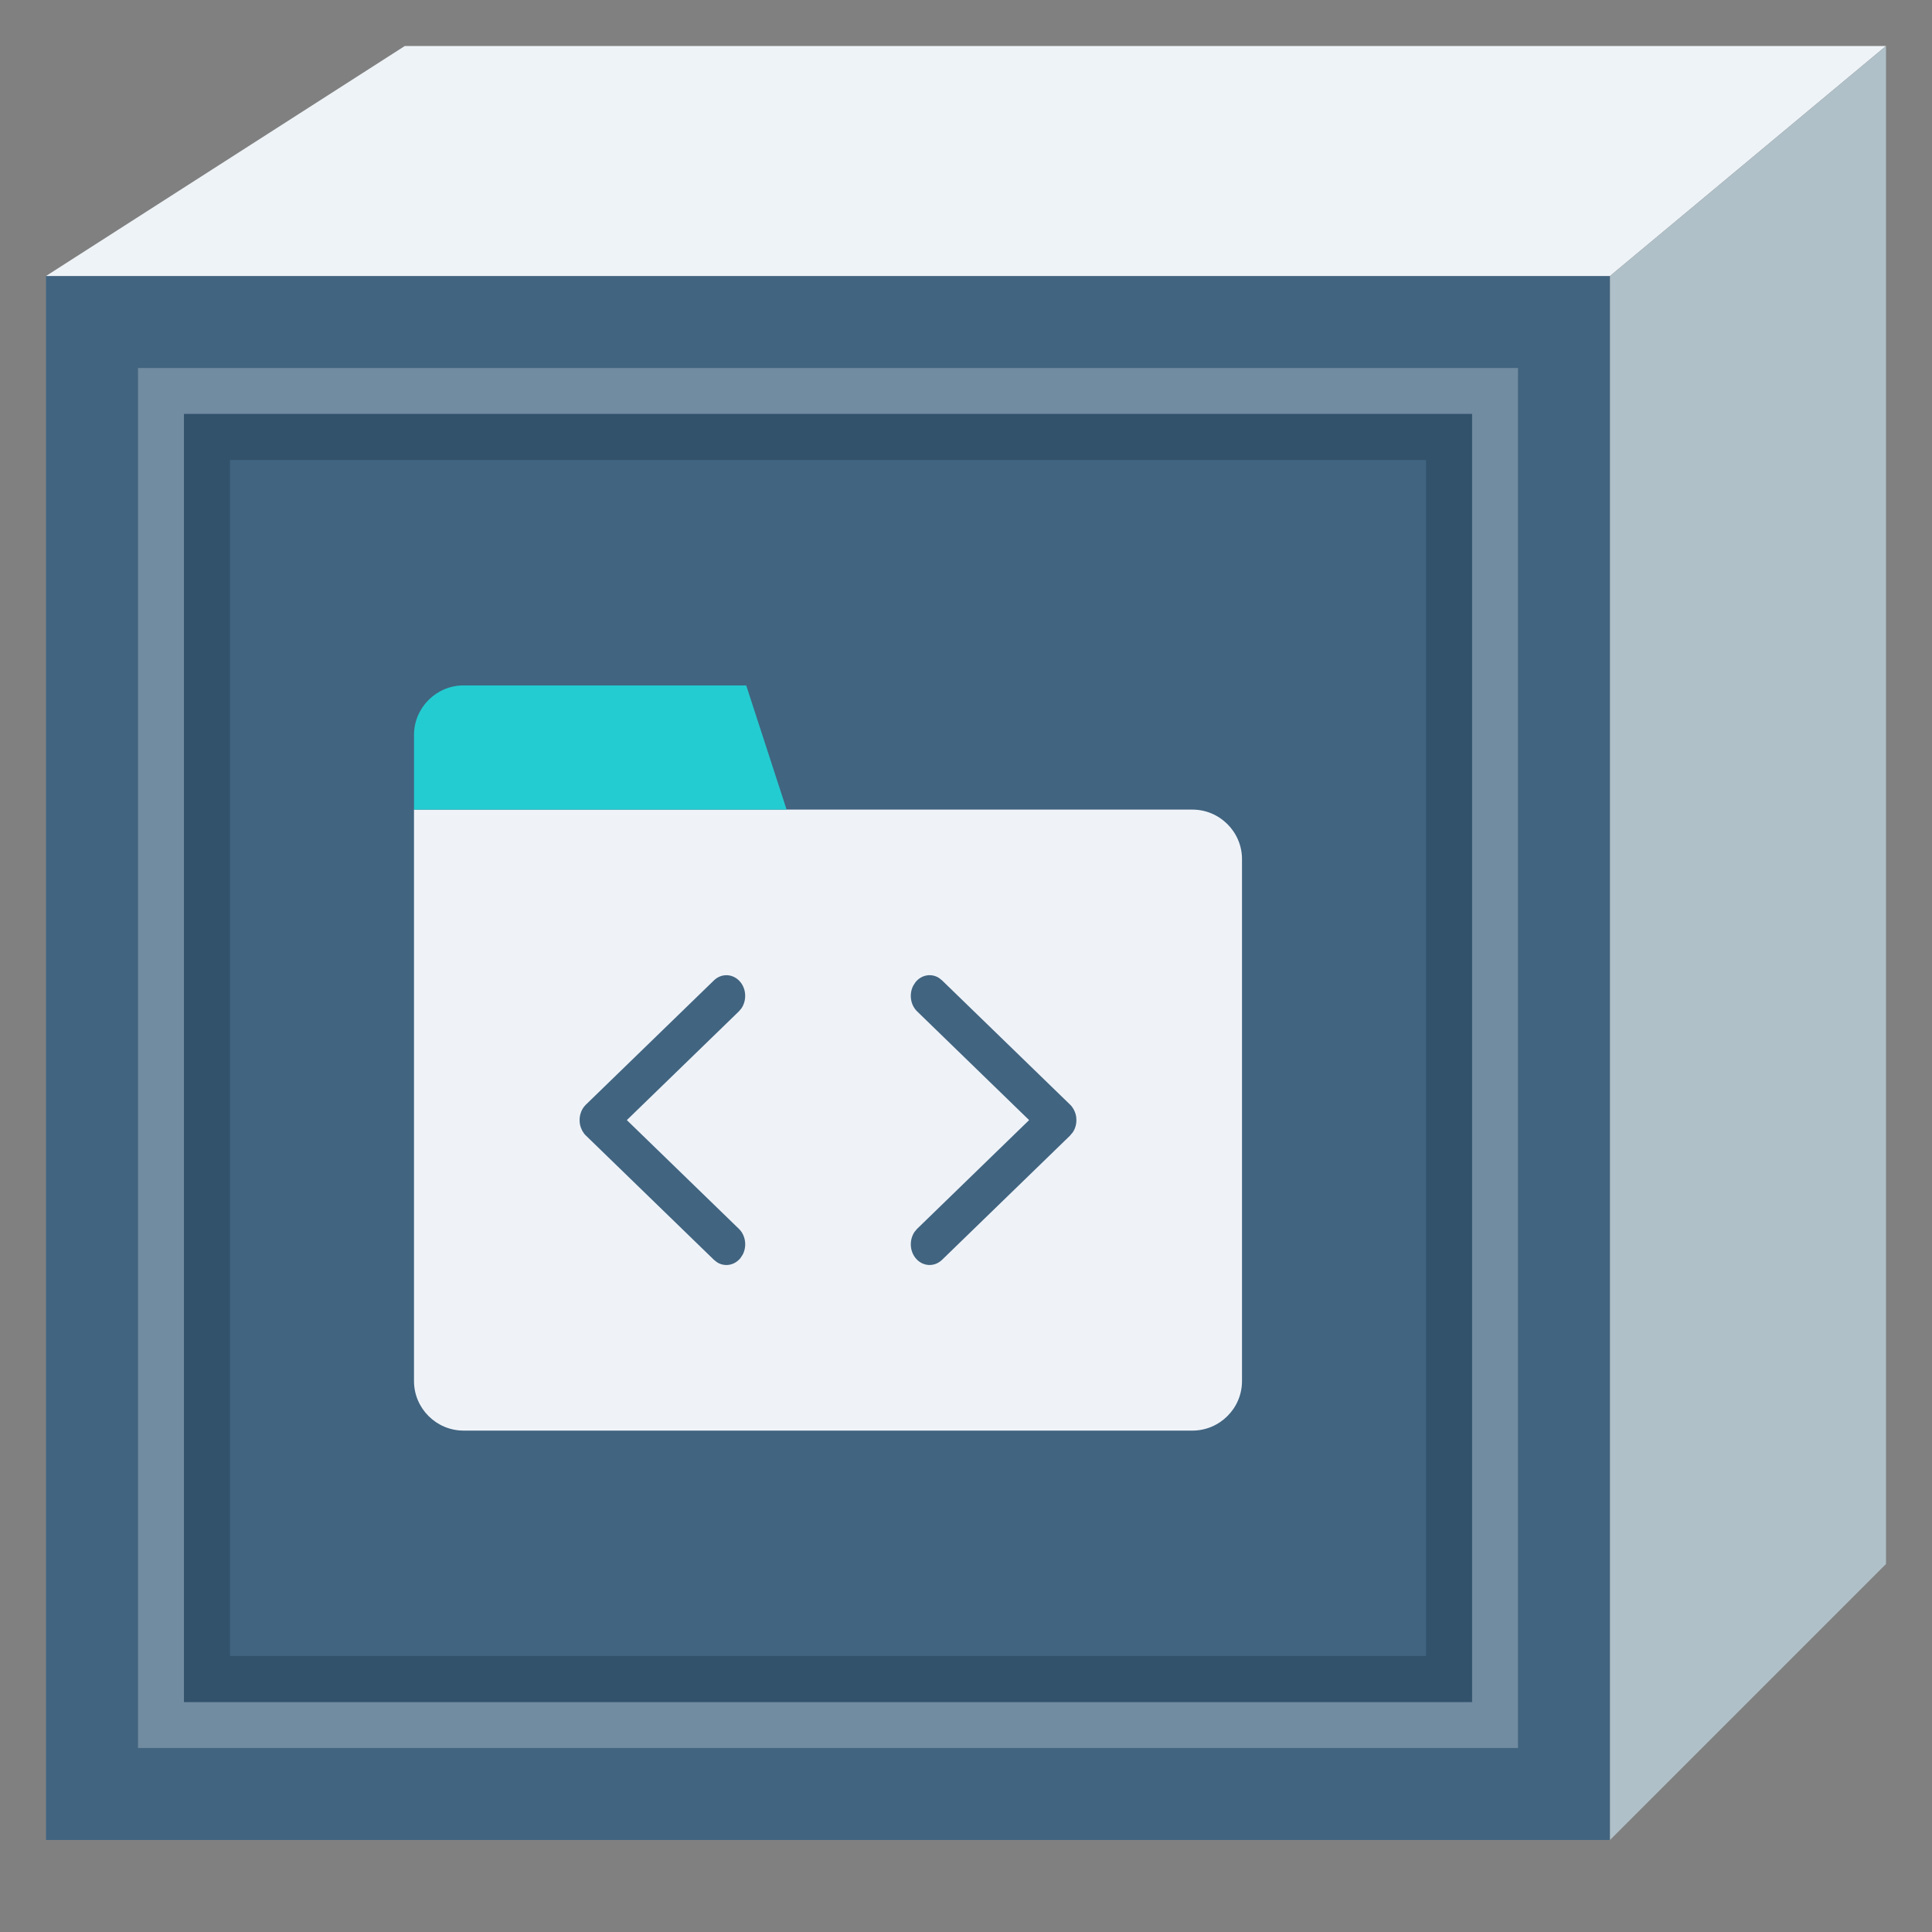 <svg xmlns="http://www.w3.org/2000/svg" xmlns:xlink="http://www.w3.org/1999/xlink" width="42" height="42" version="1.1" viewBox="0 0 42 42"><rect x="0" y="0" width="42" height="42" fill="#808080" stroke="none"/><title>package</title><g id="页面-1" fill="none" fill-rule="evenodd" stroke="none" stroke-width="1"><g id="package"><g id="背景区域" fill="#D8D8D8" fill-rule="nonzero" opacity="0"><rect id="矩形" width="42" height="42" x="0" y="0"/></g><g id="底块" transform="translate(0.909, 0.424)"><polygon id="路径-7备份-2" fill="#416480" fill-rule="nonzero" points=".091 39.576 .091 5.576 34.091 5.576 34.091 39.576" transform="translate(17.091, 22.576) scale(-1, 1) translate(-17.091, -22.576)"/><polygon id="路径-7备份-6" fill="#EEF3F7" fill-rule="nonzero" points=".091 5.576 6.091 .576 40.091 .576 32.291 5.576" transform="translate(20.091, 3.076) rotate(180) translate(-20.091, -3.076)"/><polygon id="路径-7备份-5" fill="#AFC0C8" fill-rule="nonzero" points="34.091 33.576 34.091 .576 40.091 5.576 40.091 39.576" transform="translate(37.091, 20.076) scale(-1, 1) translate(-37.091, -20.076)"/><polygon id="路径-7备份-4" stroke="#FFF" points="31.591 8.076 31.591 37.076 2.591 37.076 2.591 8.076" opacity=".25" transform="translate(17.091, 22.576) scale(-1, 1) translate(-17.091, -22.576)"/><polygon id="路径-7备份-4" stroke="#32526B" points="30.591 9.076 30.591 36.076 3.591 36.076 3.591 9.076" transform="translate(17.091, 22.576) scale(-1, 1) translate(-17.091, -22.576)"/></g><g id="程序包" fill-rule="nonzero" transform="translate(8, 13)"><rect id="矩形" width="20" height="20" x="0" y="0" fill="#D8D8D8" opacity="0"/><g id="编组-5" transform="translate(1, 1.9)"><path id="形状结合" fill="#EFF3F8" d="M16.922,2.7 C17.515,2.7 18,3.184 18,3.776 L18,15.124 C18,15.716 17.515,16.2 16.922,16.2 L1.078,16.2 C0.485,16.2 0,15.716 0,15.124 L0,2.7 L16.922,2.7 Z M14.306,9.733 L14.301,9.741 L14.298,9.746 L14.301,9.742 L14.302,9.741 L14.307,9.734 L14.301,9.741 L14.308,9.732 L14.327,9.707 L14.327,9.707 L14.331,9.699 L14.352,9.663 C14.355,9.655 14.359,9.646 14.363,9.638 L14.372,9.613 L14.372,9.613 L14.383,9.58 C14.387,9.565 14.39,9.55 14.393,9.535 C14.395,9.522 14.397,9.509 14.398,9.495 C14.399,9.48 14.4,9.465 14.4,9.451 L14.399,9.428 L14.399,9.428 L14.398,9.405 C14.397,9.391 14.395,9.378 14.393,9.365 C14.39,9.35 14.387,9.335 14.383,9.32 L14.383,9.32 L14.372,9.287 C14.366,9.27 14.359,9.253 14.351,9.237 L14.351,9.237 L14.335,9.207 C14.327,9.193 14.318,9.179 14.308,9.166 C14.305,9.161 14.301,9.157 14.298,9.152 L14.283,9.134 C14.276,9.127 14.269,9.12 14.262,9.113 L14.262,9.113 L11.48,6.413 L11.412,6.359 C11.247,6.255 11.033,6.289 10.902,6.452 L10.902,6.452 L10.854,6.526 C10.759,6.708 10.79,6.944 10.938,7.087 L10.938,7.087 L13.372,9.45 L10.938,11.813 L10.882,11.879 C10.768,12.047 10.772,12.285 10.902,12.448 C11.052,12.634 11.31,12.652 11.48,12.487 L11.48,12.487 L14.262,9.787 L14.306,9.733 Z M3.673,9.193 L3.668,9.2 L3.648,9.237 C3.645,9.245 3.641,9.254 3.637,9.262 L3.628,9.287 L3.628,9.287 L3.617,9.32 C3.613,9.335 3.61,9.35 3.607,9.365 C3.605,9.378 3.603,9.391 3.602,9.405 C3.601,9.42 3.6,9.435 3.6,9.45 L3.601,9.473 L3.601,9.473 L3.602,9.495 C3.603,9.509 3.605,9.522 3.607,9.535 C3.61,9.55 3.613,9.565 3.617,9.58 L3.617,9.58 L3.628,9.613 C3.634,9.63 3.641,9.647 3.649,9.663 L3.649,9.663 L3.665,9.693 C3.673,9.707 3.682,9.721 3.692,9.734 C3.695,9.739 3.699,9.743 3.702,9.748 L3.717,9.766 C3.724,9.773 3.731,9.78 3.738,9.787 L3.738,9.787 L6.52,12.487 L6.588,12.541 C6.753,12.645 6.967,12.611 7.098,12.448 L7.098,12.448 L7.146,12.374 C7.241,12.192 7.21,11.956 7.062,11.813 L7.062,11.813 L4.627,9.45 L7.062,7.087 L7.118,7.021 C7.232,6.853 7.228,6.615 7.098,6.452 C6.948,6.266 6.69,6.248 6.52,6.413 L6.52,6.413 L3.738,9.113 L3.728,9.123 L3.718,9.134 C3.715,9.137 3.713,9.14 3.71,9.143 L3.702,9.152 L3.728,9.123 L3.698,9.158 L3.697,9.158 L3.673,9.193 L3.673,9.193 Z"/><path id="路径" fill="#23CCD1" d="M8.1,2.7 L7.222,0 L1.078,0 C0.485,0 0,0.485 0,1.078 L0,2.7 L8.1,2.7 Z"/></g></g></g></g></svg>